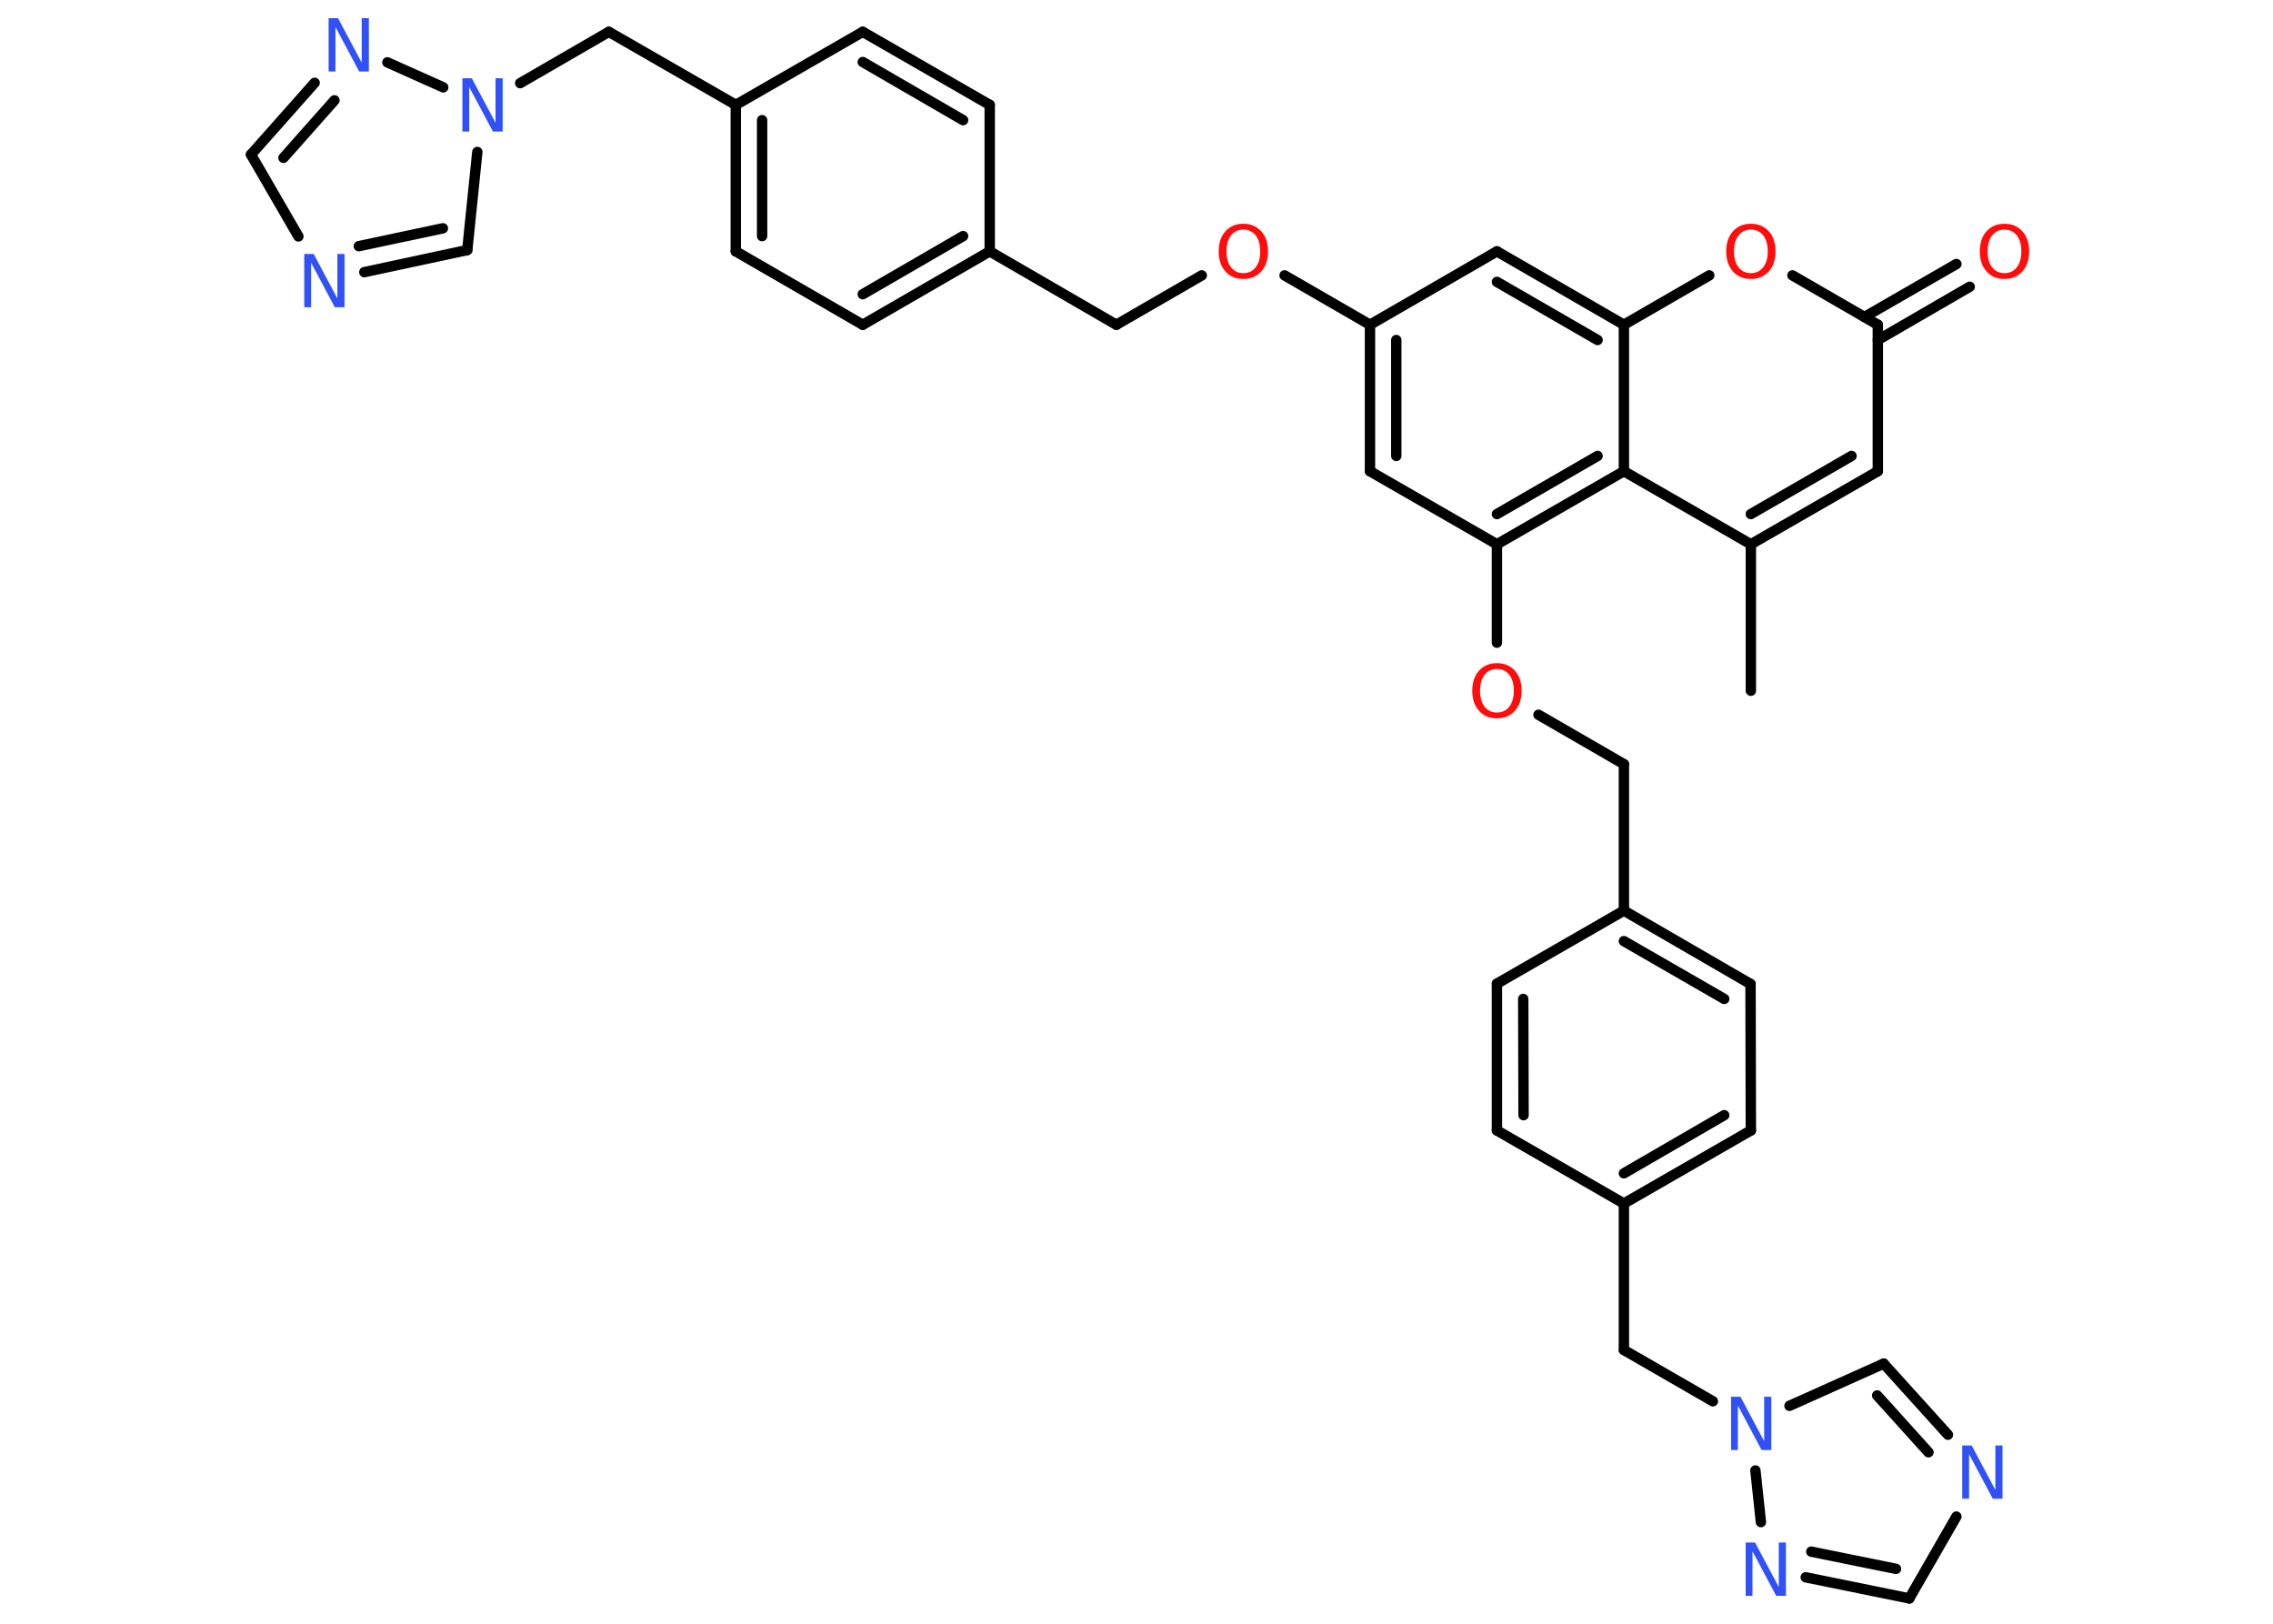 <?xml version='1.0' encoding='UTF-8'?>
<!DOCTYPE svg PUBLIC "-//W3C//DTD SVG 1.1//EN" "http://www.w3.org/Graphics/SVG/1.1/DTD/svg11.dtd">
<svg version='1.2' xmlns='http://www.w3.org/2000/svg' xmlns:xlink='http://www.w3.org/1999/xlink' width='70.0mm' height='50.0mm' viewBox='0 0 70.0 50.0'>
  <desc>Generated by the Chemistry Development Kit (http://github.com/cdk)</desc>
  <g stroke-linecap='round' stroke-linejoin='round' stroke='#000000' stroke-width='.32' fill='#3050F8'>
    <rect x='.0' y='.0' width='70.0' height='50.0' fill='#FFFFFF' stroke='none'/>
    <g id='mol1' class='mol'>
      <line id='mol1bnd1' class='bond' x1='53.92' y1='21.27' x2='53.92' y2='16.76'/>
      <g id='mol1bnd2' class='bond'>
        <line x1='53.92' y1='16.76' x2='57.83' y2='14.51'/>
        <line x1='53.92' y1='15.83' x2='57.02' y2='14.04'/>
      </g>
      <line id='mol1bnd3' class='bond' x1='57.83' y1='14.51' x2='57.83' y2='10.0'/>
      <g id='mol1bnd4' class='bond'>
        <line x1='57.42' y1='9.76' x2='60.25' y2='8.13'/>
        <line x1='57.83' y1='10.47' x2='60.66' y2='8.83'/>
      </g>
      <line id='mol1bnd5' class='bond' x1='57.83' y1='10.0' x2='55.2' y2='8.48'/>
      <line id='mol1bnd6' class='bond' x1='52.64' y1='8.48' x2='50.01' y2='10.0'/>
      <g id='mol1bnd7' class='bond'>
        <line x1='50.01' y1='10.0' x2='46.1' y2='7.74'/>
        <line x1='49.2' y1='10.47' x2='46.1' y2='8.68'/>
      </g>
      <line id='mol1bnd8' class='bond' x1='46.1' y1='7.74' x2='42.19' y2='10.0'/>
      <line id='mol1bnd9' class='bond' x1='42.19' y1='10.0' x2='39.56' y2='8.48'/>
      <line id='mol1bnd10' class='bond' x1='37.01' y1='8.48' x2='34.38' y2='10.0'/>
      <line id='mol1bnd11' class='bond' x1='34.38' y1='10.0' x2='30.48' y2='7.74'/>
      <g id='mol1bnd12' class='bond'>
        <line x1='26.57' y1='10.0' x2='30.48' y2='7.74'/>
        <line x1='26.57' y1='9.06' x2='29.66' y2='7.27'/>
      </g>
      <line id='mol1bnd13' class='bond' x1='26.57' y1='10.0' x2='22.66' y2='7.74'/>
      <g id='mol1bnd14' class='bond'>
        <line x1='22.66' y1='3.23' x2='22.66' y2='7.74'/>
        <line x1='23.47' y1='3.7' x2='23.47' y2='7.27'/>
      </g>
      <line id='mol1bnd15' class='bond' x1='22.66' y1='3.23' x2='18.75' y2='.98'/>
      <line id='mol1bnd16' class='bond' x1='18.75' y1='.98' x2='16.02' y2='2.56'/>
      <line id='mol1bnd17' class='bond' x1='14.7' y1='4.68' x2='14.39' y2='7.7'/>
      <g id='mol1bnd18' class='bond'>
        <line x1='11.22' y1='8.38' x2='14.39' y2='7.7'/>
        <line x1='11.05' y1='7.58' x2='13.64' y2='7.03'/>
      </g>
      <line id='mol1bnd19' class='bond' x1='9.19' y1='7.28' x2='7.73' y2='4.76'/>
      <g id='mol1bnd20' class='bond'>
        <line x1='9.69' y1='2.55' x2='7.73' y2='4.76'/>
        <line x1='10.3' y1='3.09' x2='8.73' y2='4.86'/>
      </g>
      <line id='mol1bnd21' class='bond' x1='13.65' y1='2.69' x2='11.93' y2='1.92'/>
      <line id='mol1bnd22' class='bond' x1='22.66' y1='3.23' x2='26.57' y2='.98'/>
      <g id='mol1bnd23' class='bond'>
        <line x1='30.48' y1='3.23' x2='26.57' y2='.98'/>
        <line x1='29.66' y1='3.7' x2='26.57' y2='1.91'/>
      </g>
      <line id='mol1bnd24' class='bond' x1='30.48' y1='7.74' x2='30.48' y2='3.23'/>
      <g id='mol1bnd25' class='bond'>
        <line x1='42.19' y1='10.0' x2='42.19' y2='14.51'/>
        <line x1='43.0' y1='10.47' x2='43.0' y2='14.04'/>
      </g>
      <line id='mol1bnd26' class='bond' x1='42.19' y1='14.51' x2='46.1' y2='16.76'/>
      <line id='mol1bnd27' class='bond' x1='46.1' y1='16.76' x2='46.1' y2='19.79'/>
      <line id='mol1bnd28' class='bond' x1='47.38' y1='22.01' x2='50.01' y2='23.53'/>
      <line id='mol1bnd29' class='bond' x1='50.01' y1='23.53' x2='50.01' y2='28.04'/>
      <g id='mol1bnd30' class='bond'>
        <line x1='53.91' y1='30.3' x2='50.01' y2='28.04'/>
        <line x1='53.1' y1='30.76' x2='50.01' y2='28.98'/>
      </g>
      <line id='mol1bnd31' class='bond' x1='53.91' y1='30.3' x2='53.92' y2='34.81'/>
      <g id='mol1bnd32' class='bond'>
        <line x1='50.01' y1='37.06' x2='53.92' y2='34.81'/>
        <line x1='50.01' y1='36.13' x2='53.1' y2='34.34'/>
      </g>
      <line id='mol1bnd33' class='bond' x1='50.01' y1='37.06' x2='50.01' y2='41.57'/>
      <line id='mol1bnd34' class='bond' x1='50.01' y1='41.57' x2='52.75' y2='43.15'/>
      <line id='mol1bnd35' class='bond' x1='55.11' y1='43.29' x2='58.01' y2='41.99'/>
      <g id='mol1bnd36' class='bond'>
        <line x1='59.99' y1='44.18' x2='58.01' y2='41.99'/>
        <line x1='59.39' y1='44.72' x2='57.81' y2='42.97'/>
      </g>
      <line id='mol1bnd37' class='bond' x1='60.25' y1='46.7' x2='58.8' y2='49.22'/>
      <g id='mol1bnd38' class='bond'>
        <line x1='55.61' y1='48.57' x2='58.8' y2='49.22'/>
        <line x1='55.78' y1='47.78' x2='58.39' y2='48.31'/>
      </g>
      <line id='mol1bnd39' class='bond' x1='54.06' y1='45.28' x2='54.23' y2='46.87'/>
      <line id='mol1bnd40' class='bond' x1='50.01' y1='37.06' x2='46.1' y2='34.81'/>
      <g id='mol1bnd41' class='bond'>
        <line x1='46.1' y1='30.29' x2='46.1' y2='34.81'/>
        <line x1='46.91' y1='30.76' x2='46.92' y2='34.34'/>
      </g>
      <line id='mol1bnd42' class='bond' x1='50.01' y1='28.04' x2='46.1' y2='30.29'/>
      <g id='mol1bnd43' class='bond'>
        <line x1='46.1' y1='16.76' x2='50.01' y2='14.51'/>
        <line x1='46.1' y1='15.83' x2='49.2' y2='14.04'/>
      </g>
      <line id='mol1bnd44' class='bond' x1='53.92' y1='16.76' x2='50.01' y2='14.51'/>
      <line id='mol1bnd45' class='bond' x1='50.01' y1='10.0' x2='50.01' y2='14.51'/>
      <path id='mol1atm5' class='atom' d='M61.73 7.07q-.24 .0 -.38 .18q-.14 .18 -.14 .49q.0 .31 .14 .49q.14 .18 .38 .18q.24 .0 .38 -.18q.14 -.18 .14 -.49q.0 -.31 -.14 -.49q-.14 -.18 -.38 -.18zM61.73 6.89q.34 .0 .55 .23q.21 .23 .21 .62q.0 .39 -.21 .62q-.21 .23 -.55 .23q-.35 .0 -.55 -.23q-.21 -.23 -.21 -.62q.0 -.39 .21 -.62q.21 -.23 .55 -.23z' stroke='none' fill='#FF0D0D'/>
      <path id='mol1atm6' class='atom' d='M53.92 7.07q-.24 .0 -.38 .18q-.14 .18 -.14 .49q.0 .31 .14 .49q.14 .18 .38 .18q.24 .0 .38 -.18q.14 -.18 .14 -.49q.0 -.31 -.14 -.49q-.14 -.18 -.38 -.18zM53.92 6.89q.34 .0 .55 .23q.21 .23 .21 .62q.0 .39 -.21 .62q-.21 .23 -.55 .23q-.35 .0 -.55 -.23q-.21 -.23 -.21 -.62q.0 -.39 .21 -.62q.21 -.23 .55 -.23z' stroke='none' fill='#FF0D0D'/>
      <path id='mol1atm10' class='atom' d='M38.29 7.07q-.24 .0 -.38 .18q-.14 .18 -.14 .49q.0 .31 .14 .49q.14 .18 .38 .18q.24 .0 .38 -.18q.14 -.18 .14 -.49q.0 -.31 -.14 -.49q-.14 -.18 -.38 -.18zM38.29 6.89q.34 .0 .55 .23q.21 .23 .21 .62q.0 .39 -.21 .62q-.21 .23 -.55 .23q-.35 .0 -.55 -.23q-.21 -.23 -.21 -.62q.0 -.39 .21 -.62q.21 -.23 .55 -.23z' stroke='none' fill='#FF0D0D'/>
      <path id='mol1atm17' class='atom' d='M14.23 2.41h.3l.73 1.37v-1.37h.22v1.64h-.3l-.73 -1.37v1.37h-.21v-1.64z' stroke='none'/>
      <path id='mol1atm19' class='atom' d='M9.36 7.82h.3l.73 1.37v-1.37h.22v1.64h-.3l-.73 -1.37v1.37h-.21v-1.64z' stroke='none'/>
      <path id='mol1atm21' class='atom' d='M10.11 .56h.3l.73 1.37v-1.37h.22v1.64h-.3l-.73 -1.37v1.37h-.21v-1.64z' stroke='none'/>
      <path id='mol1atm26' class='atom' d='M46.1 20.6q-.24 .0 -.38 .18q-.14 .18 -.14 .49q.0 .31 .14 .49q.14 .18 .38 .18q.24 .0 .38 -.18q.14 -.18 .14 -.49q.0 -.31 -.14 -.49q-.14 -.18 -.38 -.18zM46.1 20.42q.34 .0 .55 .23q.21 .23 .21 .62q.0 .39 -.21 .62q-.21 .23 -.55 .23q-.35 .0 -.55 -.23q-.21 -.23 -.21 -.62q.0 -.39 .21 -.62q.21 -.23 .55 -.23z' stroke='none' fill='#FF0D0D'/>
      <path id='mol1atm33' class='atom' d='M53.3 43.01h.3l.73 1.37v-1.37h.22v1.64h-.3l-.73 -1.37v1.37h-.21v-1.64z' stroke='none'/>
      <path id='mol1atm35' class='atom' d='M60.42 44.51h.3l.73 1.37v-1.37h.22v1.64h-.3l-.73 -1.37v1.37h-.21v-1.64z' stroke='none'/>
      <path id='mol1atm37' class='atom' d='M53.75 47.5h.3l.73 1.37v-1.37h.22v1.64h-.3l-.73 -1.37v1.37h-.21v-1.64z' stroke='none'/>
    </g>
  </g>
</svg>

